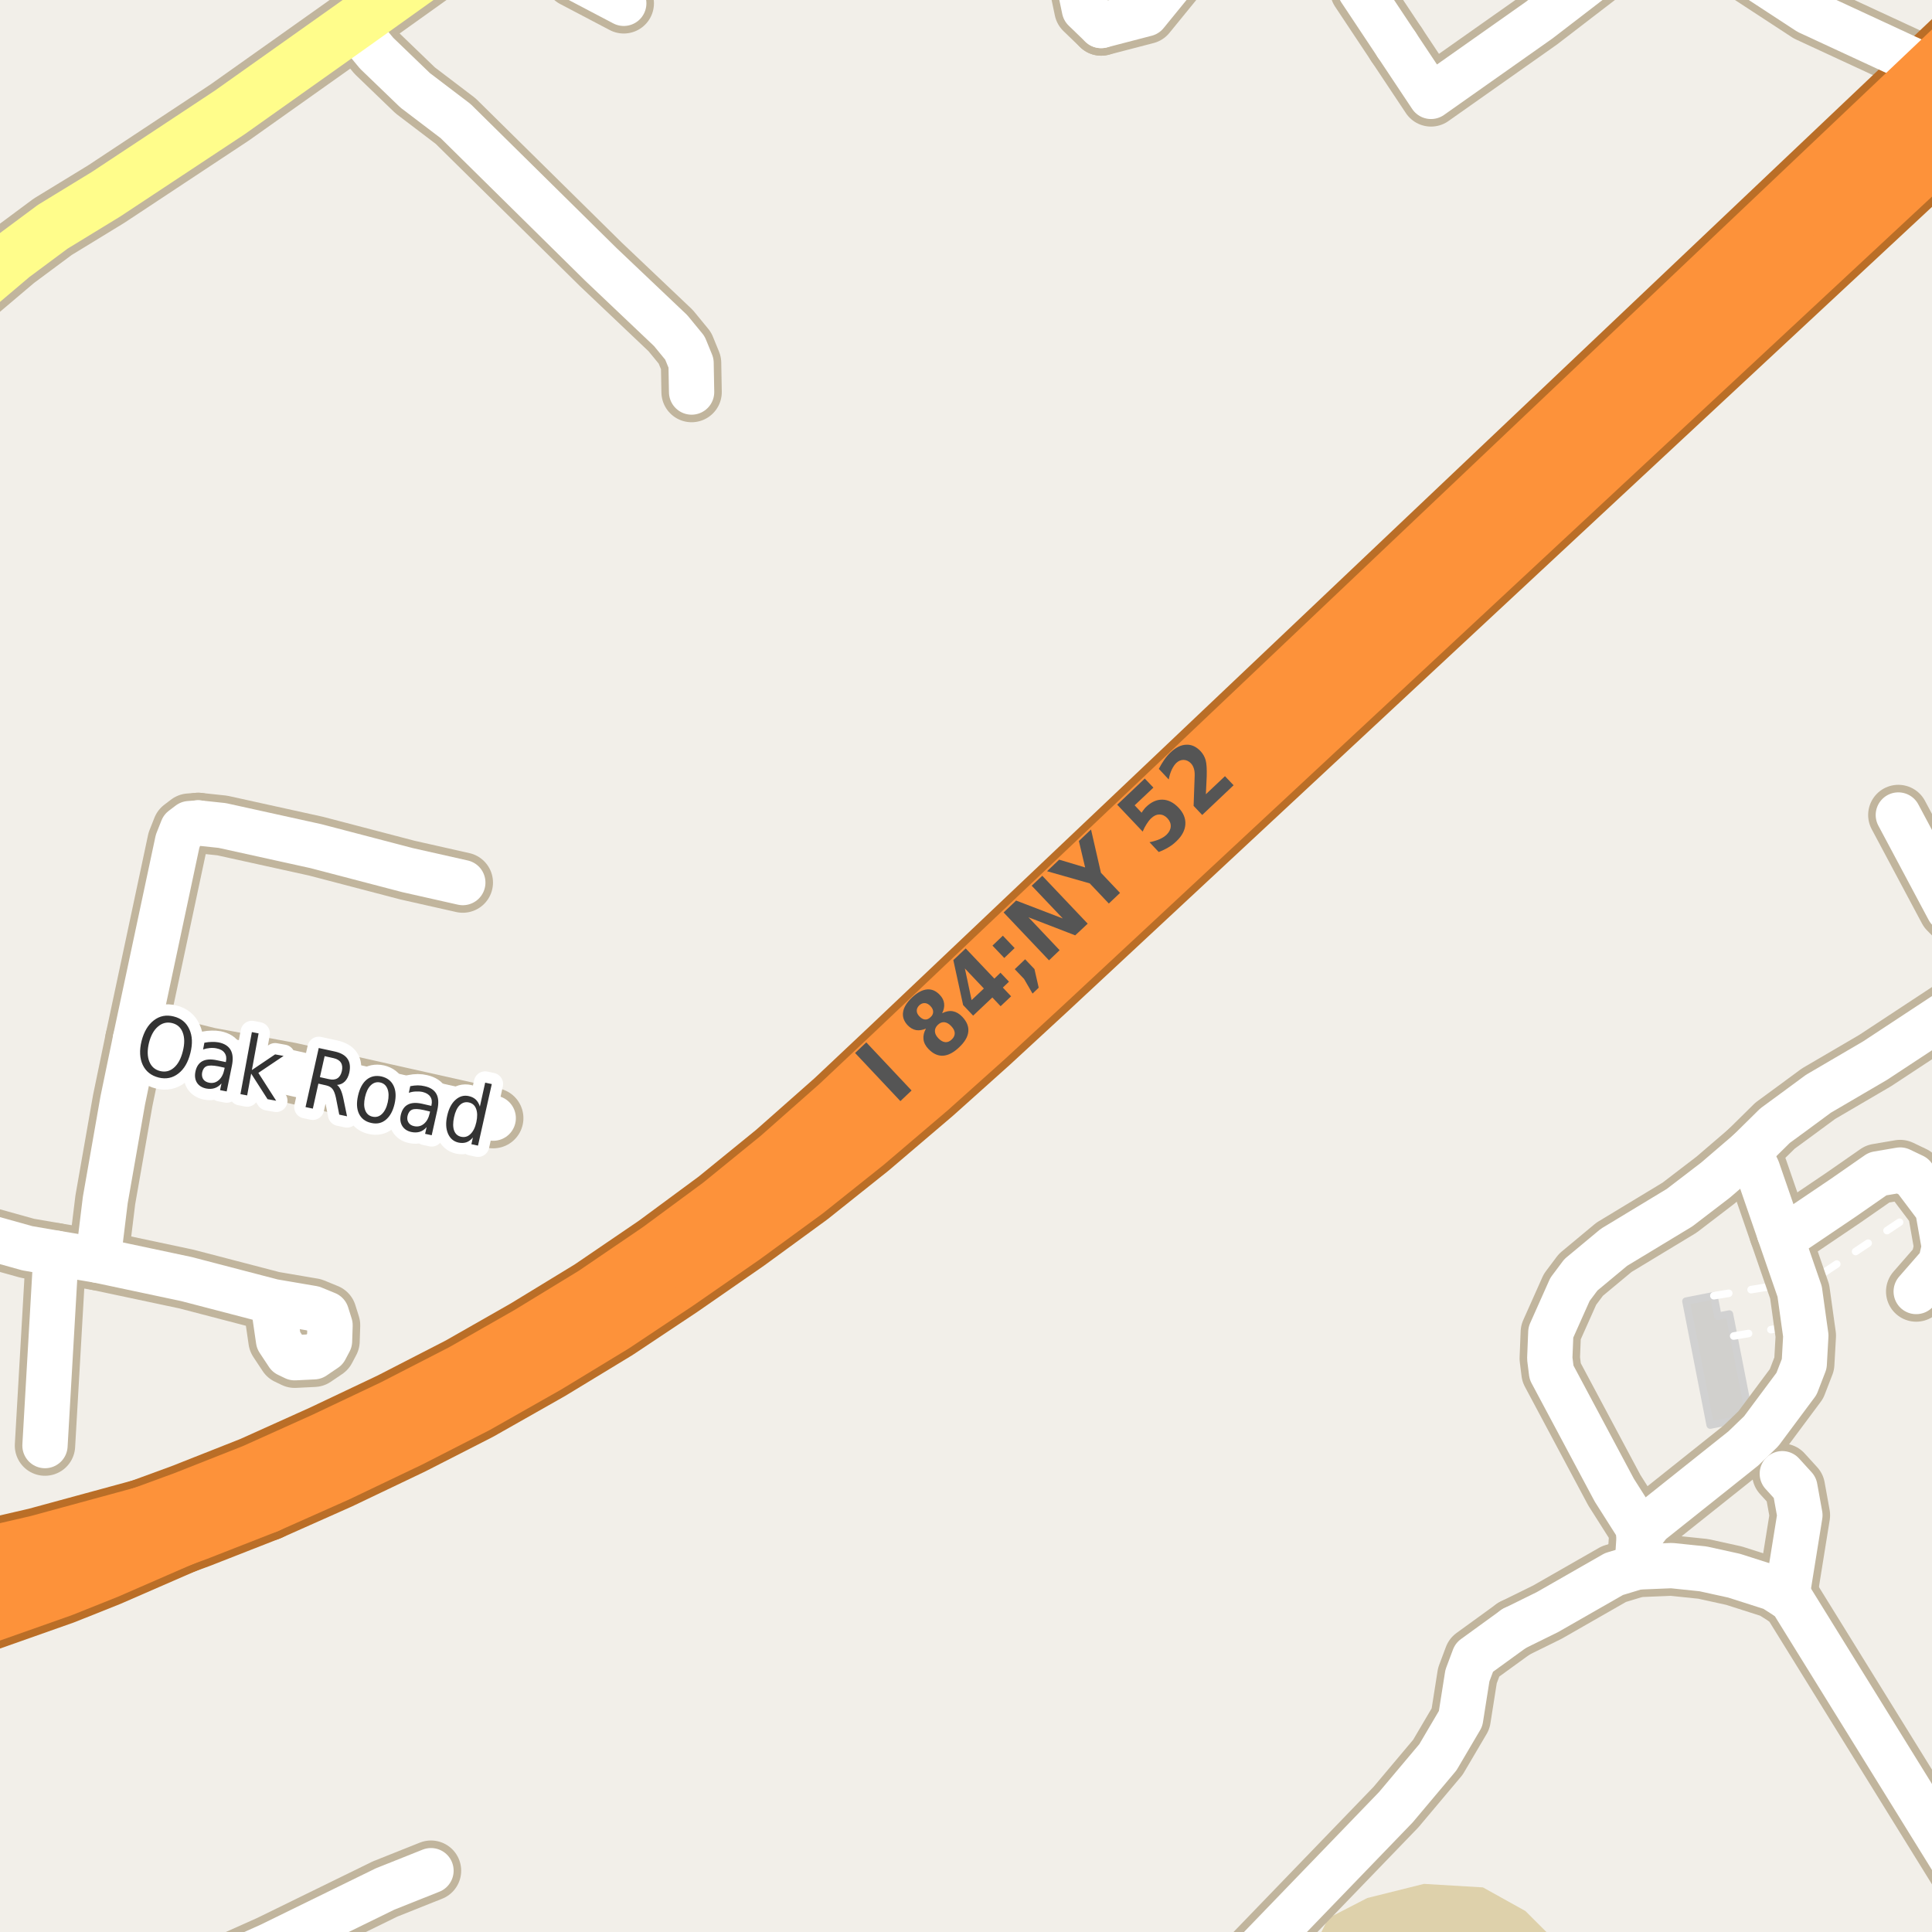 <?xml version="1.0" encoding="UTF-8"?>
<svg xmlns="http://www.w3.org/2000/svg" xmlns:xlink="http://www.w3.org/1999/xlink" width="256pt" height="256pt" viewBox="0 0 256 256" version="1.1">
<g id="surface2">
<rect x="0" y="0" width="256" height="256" style="fill:rgb(94.902%,93.725%,91.373%);fill-opacity:1;stroke:none;"/>
<path style=" stroke:none;fill-rule:evenodd;fill:rgb(87.059%,81.961%,67.059%);fill-opacity:1;" d="M 174.734 260 L 208.316 260 L 207.598 258.688 L 202.125 253.219 L 196.5 250.09 L 188.68 249.625 L 181.176 251.496 L 176.016 254.156 L 173.828 258.531 Z M 174.734 260 "/>
<path style=" stroke:none;fill-rule:evenodd;fill:rgb(81.961%,81.569%,80.392%);fill-opacity:1;" d="M 223.402 172.414 L 226.613 188.828 L 231.832 187.809 L 229.723 177.031 L 229.152 174.121 L 227.625 174.418 L 227.094 171.691 Z M 223.402 172.414 "/>
<path style="fill:none;stroke-width:1;stroke-linecap:round;stroke-linejoin:round;stroke:rgb(81.961%,81.961%,81.961%);stroke-opacity:1;stroke-miterlimit:10;" d="M 223.402 172.414 L 226.613 188.828 L 231.832 187.809 L 229.723 177.031 L 229.152 174.121 L 227.625 174.418 L 227.094 171.691 L 223.402 172.414 "/>
<path style=" stroke:none;fill-rule:evenodd;fill:rgb(60%,70.196%,80%);fill-opacity:1;" d="M -4 259 L -4 -4 L 259 -4 L -4 -4 Z M -4 259 "/>
<path style="fill:none;stroke-width:1;stroke-linecap:round;stroke-linejoin:round;stroke:rgb(70.196%,77.647%,83.137%);stroke-opacity:1;stroke-miterlimit:10;" d="M -4 259 L -4 -4 L 259 -4 L -4 -4 L -4 259 "/>
<path style="fill:none;stroke-width:6;stroke-linecap:round;stroke-linejoin:round;stroke:rgb(100%,100%,100%);stroke-opacity:0.4;stroke-miterlimit:10;" d="M 253.676 8.094 L 262 14.199 "/>
<path style="fill:none;stroke-width:1;stroke-linecap:round;stroke-linejoin:round;stroke:rgb(100%,100%,100%);stroke-opacity:1;stroke-dasharray:2,3;stroke-miterlimit:10;" d="M 229.723 177.031 L 239.062 175.43 "/>
<path style="fill:none;stroke-width:1;stroke-linecap:round;stroke-linejoin:round;stroke:rgb(100%,100%,100%);stroke-opacity:1;stroke-dasharray:2,3;stroke-miterlimit:10;" d="M 227.094 171.691 L 238.039 169.902 L 241.457 168.777 L 255.965 159.113 "/>
<path style="fill:none;stroke-width:8;stroke-linecap:round;stroke-linejoin:round;stroke:rgb(75.686%,70.98%,61.569%);stroke-opacity:1;stroke-miterlimit:10;" d="M 122.648 143.707 L 119.094 139.91 "/>
<path style="fill:none;stroke-width:8;stroke-linecap:round;stroke-linejoin:round;stroke:rgb(75.686%,70.98%,61.569%);stroke-opacity:1;stroke-miterlimit:10;" d="M 236.754 211.586 L 238.496 200.773 L 237.832 197.105 L 236.164 195.273 "/>
<path style="fill:none;stroke-width:8;stroke-linecap:round;stroke-linejoin:round;stroke:rgb(75.686%,70.98%,61.569%);stroke-opacity:1;stroke-miterlimit:10;" d="M 264 126.348 L 258.203 120.488 L 251.539 107.992 "/>
<path style="fill:none;stroke-width:8;stroke-linecap:round;stroke-linejoin:round;stroke:rgb(75.686%,70.98%,61.569%);stroke-opacity:1;stroke-miterlimit:10;" d="M 227.422 -9 L 231.281 -3.871 L 239.629 1.586 L 253.676 8.094 "/>
<path style="fill:none;stroke-width:8;stroke-linecap:round;stroke-linejoin:round;stroke:rgb(75.686%,70.98%,61.569%);stroke-opacity:1;stroke-miterlimit:10;" d="M 253.906 171.133 L 257.129 167.441 L 257.637 165.242 L 256.734 160.137 L 255.965 159.113 L 253.512 155.859 L 251.785 155.035 L 248.801 155.543 L 244.285 158.684 L 238.121 162.848 L 235.773 163.34 "/>
<path style="fill:none;stroke-width:8;stroke-linecap:round;stroke-linejoin:round;stroke:rgb(75.686%,70.98%,61.569%);stroke-opacity:1;stroke-miterlimit:10;" d="M 217.191 203.652 L 218.59 201.816 L 231.008 191.918 L 233.363 189.648 L 238.047 183.359 L 239.07 180.715 L 239.281 176.98 L 239.062 175.43 L 238.465 171.129 L 238.039 169.902 L 235.773 163.34 L 232.871 154.945 L 231.73 152.582 "/>
<path style="fill:none;stroke-width:8;stroke-linecap:round;stroke-linejoin:round;stroke:rgb(75.686%,70.98%,61.569%);stroke-opacity:1;stroke-miterlimit:10;" d="M 161.285 264 L 184.965 239.461 L 190.527 232.848 L 193.535 227.738 L 194.438 222.027 L 195.34 219.621 L 200.625 215.789 "/>
<path style="fill:none;stroke-width:8;stroke-linecap:round;stroke-linejoin:round;stroke:rgb(75.686%,70.98%,61.569%);stroke-opacity:1;stroke-miterlimit:10;" d="M 264 255.012 L 237.348 211.961 L 234.945 210.438 L 229.773 208.785 L 225.672 207.883 L 221.5 207.449 L 216.934 207.637 L 213.859 208.57 L 205.051 213.609 L 200.625 215.789 "/>
<path style="fill:none;stroke-width:8;stroke-linecap:round;stroke-linejoin:round;stroke:rgb(75.686%,70.98%,61.569%);stroke-opacity:1;stroke-miterlimit:10;" d="M 264 130.309 L 248.461 140.535 L 240.957 144.926 L 237.836 147.227 L 235.203 149.156 L 231.73 152.582 L 227.305 156.379 L 222.551 160.02 L 213.859 165.277 L 209.477 168.922 L 208.031 170.852 L 205.492 176.543 L 205.352 180 L 205.586 181.867 L 213.906 197.457 L 217.027 202.375 L 217.191 203.652 L 216.934 207.637 "/>
<path style="fill:none;stroke-width:10;stroke-linecap:round;stroke-linejoin:round;stroke:rgb(72.941%,43.137%,15.294%);stroke-opacity:1;stroke-miterlimit:10;" d="M 24.676 199.418 L 5.035 204.766 L -0.391 206.023 L -5.699 206.988 L -10.609 207.637 L -11 207.652 "/>
<path style="fill:none;stroke-width:10;stroke-linecap:round;stroke-linejoin:round;stroke:rgb(72.941%,43.137%,15.294%);stroke-opacity:1;stroke-miterlimit:10;" d="M -11 217.023 L 8.082 210.285 L 14.059 207.898 L 35.086 198.734 "/>
<path style="fill:none;stroke-width:8;stroke-linecap:round;stroke-linejoin:round;stroke:rgb(75.686%,70.98%,61.569%);stroke-opacity:1;stroke-miterlimit:10;" d="M 73.832 -9 L 74.805 -7.484 L 75.418 -4.875 L 76.086 -3.008 L 82.652 0.441 "/>
<path style="fill:none;stroke-width:8;stroke-linecap:round;stroke-linejoin:round;stroke:rgb(75.686%,70.98%,61.569%);stroke-opacity:1;stroke-miterlimit:10;" d="M 7.43 166.059 L 5.961 191.547 "/>
<path style="fill:none;stroke-width:8;stroke-linecap:round;stroke-linejoin:round;stroke:rgb(75.686%,70.98%,61.569%);stroke-opacity:1;stroke-miterlimit:10;" d="M 26.258 109.043 L 29.449 109.383 L 41.867 112.121 L 54.008 115.297 L 61.324 116.945 "/>
<path style="fill:none;stroke-width:8;stroke-linecap:round;stroke-linejoin:round;stroke:rgb(75.686%,70.98%,61.569%);stroke-opacity:1;stroke-miterlimit:10;" d="M 17.938 137.734 L 27.633 140.133 L 38.422 142.125 L 65.355 148.16 "/>
<path style="fill:none;stroke-width:8;stroke-linecap:round;stroke-linejoin:round;stroke:rgb(75.686%,70.98%,61.569%);stroke-opacity:1;stroke-miterlimit:10;" d="M 185.059 5.922 L 189.617 12.773 L 203.938 2.676 L 219.133 -9 "/>
<path style="fill:none;stroke-width:8;stroke-linecap:round;stroke-linejoin:round;stroke:rgb(75.686%,70.98%,61.569%);stroke-opacity:1;stroke-miterlimit:10;" d="M 191.258 -9 L 180.238 -1.332 L 185.059 5.922 "/>
<path style="fill:none;stroke-width:8;stroke-linecap:round;stroke-linejoin:round;stroke:rgb(75.686%,70.98%,61.569%);stroke-opacity:1;stroke-miterlimit:10;" d="M 12.973 166.992 L 13.953 158.992 L 16.262 145.828 L 17.938 137.734 L 23.531 111.469 L 24.184 109.82 L 25.09 109.133 L 26.258 109.043 "/>
<path style="fill:none;stroke-width:8;stroke-linecap:round;stroke-linejoin:round;stroke:rgb(75.686%,70.98%,61.569%);stroke-opacity:1;stroke-miterlimit:10;" d="M 143.727 -9 L 143.141 -6.582 L 143.195 -1.125 L 143.691 1.238 L 145.91 3.379 "/>
<path style="fill:none;stroke-width:8;stroke-linecap:round;stroke-linejoin:round;stroke:rgb(75.686%,70.98%,61.569%);stroke-opacity:1;stroke-miterlimit:10;" d="M 46.801 3.301 L 49.906 7.051 L 55.012 11.969 L 60.371 16.043 L 79.617 35.031 L 88.867 43.809 L 90.754 46.109 L 91.57 48.102 L 91.641 51.949 "/>
<path style="fill:none;stroke-width:8;stroke-linecap:round;stroke-linejoin:round;stroke:rgb(75.686%,70.98%,61.569%);stroke-opacity:1;stroke-miterlimit:10;" d="M 21.973 264 L 23.508 263.246 L 35.762 257.77 L 51.027 250.301 L 57.109 247.875 "/>
<path style="fill:none;stroke-width:8;stroke-linecap:round;stroke-linejoin:round;stroke:rgb(75.686%,70.98%,61.569%);stroke-opacity:1;stroke-miterlimit:10;" d="M 145.91 3.379 L 151.855 1.832 L 159 -6.93 L 160.66 -9 "/>
<path style="fill:none;stroke-width:8;stroke-linecap:round;stroke-linejoin:round;stroke:rgb(75.686%,70.98%,61.569%);stroke-opacity:1;stroke-miterlimit:10;" d="M -9 161.883 L 3.629 165.402 L 7.43 166.059 L 12.973 166.992 L 24.695 169.48 L 36.16 172.469 L 41.449 173.371 L 43.266 174.117 L 43.734 175.609 L 43.664 177.695 L 43.105 178.754 L 41.59 179.781 L 39.051 179.906 L 38.141 179.469 L 36.906 177.602 L 36.16 172.469 "/>
<path style="fill:none;stroke-width:9;stroke-linecap:round;stroke-linejoin:round;stroke:rgb(75.686%,70.98%,61.569%);stroke-opacity:1;stroke-miterlimit:10;" d="M 65.426 -10 L 46.801 3.301 L 30.438 14.902 L 14.07 25.723 L 6.984 30.051 L 1.715 33.965 L -3.484 38.367 L -10 44.262 "/>
<path style="fill:none;stroke-width:11;stroke-linecap:round;stroke-linejoin:round;stroke:rgb(72.941%,43.137%,15.294%);stroke-opacity:1;stroke-miterlimit:10;" d="M -12 214.375 L -3.773 212.219 L 5.605 209.414 L 15.715 206.047 L 25.812 202.367 L 35.086 198.734 "/>
<path style="fill:none;stroke-width:11;stroke-linecap:round;stroke-linejoin:round;stroke:rgb(72.941%,43.137%,15.294%);stroke-opacity:1;stroke-miterlimit:10;" d="M 35.086 198.734 L 44.32 194.625 L 53.914 190.043 L 62.742 185.531 L 72.07 180.246 L 80.863 174.906 L 89.359 169.25 L 98.066 163.211 L 106.316 157.188 L 114.238 150.871 L 122.648 143.707 L 130.105 137.027 L 137.637 130.078 L 261.047 15.203 L 267 9.66 "/>
<path style="fill:none;stroke-width:11;stroke-linecap:round;stroke-linejoin:round;stroke:rgb(72.941%,43.137%,15.294%);stroke-opacity:1;stroke-miterlimit:10;" d="M 267 -0.324 L 255.938 10.164 L 119.094 139.91 L 111.648 146.922 L 103.75 153.902 L 95.945 160.254 L 87.809 166.258 L 79.137 172.164 L 70.469 177.453 L 61.711 182.445 L 52.465 187.199 L 43.328 191.531 L 33.969 195.746 L 24.676 199.418 L 14.883 203.004 L 5.242 206.246 L -4.504 209.156 L -12 211.148 "/>
<path style="fill:none;stroke-width:6;stroke-linecap:round;stroke-linejoin:round;stroke:rgb(100%,100%,100%);stroke-opacity:1;stroke-miterlimit:10;" d="M 122.648 143.707 L 119.094 139.91 "/>
<path style="fill:none;stroke-width:6;stroke-linecap:round;stroke-linejoin:round;stroke:rgb(100%,100%,100%);stroke-opacity:1;stroke-miterlimit:10;" d="M 236.754 211.586 L 238.496 200.773 L 237.832 197.105 L 236.164 195.273 "/>
<path style="fill:none;stroke-width:6;stroke-linecap:round;stroke-linejoin:round;stroke:rgb(100%,100%,100%);stroke-opacity:1;stroke-miterlimit:10;" d="M 264 126.348 L 258.203 120.488 L 251.539 107.992 "/>
<path style="fill:none;stroke-width:6;stroke-linecap:round;stroke-linejoin:round;stroke:rgb(100%,100%,100%);stroke-opacity:1;stroke-miterlimit:10;" d="M 227.422 -9 L 231.281 -3.871 L 239.629 1.586 L 253.676 8.094 "/>
<path style="fill:none;stroke-width:6;stroke-linecap:round;stroke-linejoin:round;stroke:rgb(100%,100%,100%);stroke-opacity:1;stroke-miterlimit:10;" d="M 253.906 171.133 L 257.129 167.441 L 257.637 165.242 L 256.734 160.137 L 255.965 159.113 L 253.512 155.859 L 251.785 155.035 L 248.801 155.543 L 244.285 158.684 L 238.121 162.848 L 235.773 163.34 "/>
<path style="fill:none;stroke-width:6;stroke-linecap:round;stroke-linejoin:round;stroke:rgb(100%,100%,100%);stroke-opacity:1;stroke-miterlimit:10;" d="M 217.191 203.652 L 218.59 201.816 L 231.008 191.918 L 233.363 189.648 L 238.047 183.359 L 239.07 180.715 L 239.281 176.98 L 239.062 175.43 L 238.465 171.129 L 238.039 169.902 L 235.773 163.34 L 232.871 154.945 L 231.73 152.582 "/>
<path style="fill:none;stroke-width:6;stroke-linecap:round;stroke-linejoin:round;stroke:rgb(100%,100%,100%);stroke-opacity:1;stroke-miterlimit:10;" d="M 161.285 264 L 184.965 239.461 L 190.527 232.848 L 193.535 227.738 L 194.438 222.027 L 195.34 219.621 L 200.625 215.789 "/>
<path style="fill:none;stroke-width:6;stroke-linecap:round;stroke-linejoin:round;stroke:rgb(100%,100%,100%);stroke-opacity:1;stroke-miterlimit:10;" d="M 264 255.012 L 237.348 211.961 L 234.945 210.438 L 229.773 208.785 L 225.672 207.883 L 221.5 207.449 L 216.934 207.637 L 213.859 208.57 L 205.051 213.609 L 200.625 215.789 "/>
<path style="fill:none;stroke-width:6;stroke-linecap:round;stroke-linejoin:round;stroke:rgb(100%,100%,100%);stroke-opacity:1;stroke-miterlimit:10;" d="M 264 130.309 L 248.461 140.535 L 240.957 144.926 L 237.836 147.227 L 235.203 149.156 L 231.73 152.582 L 227.305 156.379 L 222.551 160.02 L 213.859 165.277 L 209.477 168.922 L 208.031 170.852 L 205.492 176.543 L 205.352 180 L 205.586 181.867 L 213.906 197.457 L 217.027 202.375 L 217.191 203.652 L 216.934 207.637 "/>
<path style="fill:none;stroke-width:8;stroke-linecap:round;stroke-linejoin:round;stroke:rgb(99.216%,57.255%,22.745%);stroke-opacity:1;stroke-miterlimit:10;" d="M 24.676 199.418 L 5.035 204.766 L -0.391 206.023 L -5.699 206.988 L -10.609 207.637 L -11 207.652 "/>
<path style="fill:none;stroke-width:8;stroke-linecap:round;stroke-linejoin:round;stroke:rgb(99.216%,57.255%,22.745%);stroke-opacity:1;stroke-miterlimit:10;" d="M -11 217.023 L 8.082 210.285 L 14.059 207.898 L 35.086 198.734 "/>
<path style="fill:none;stroke-width:6;stroke-linecap:round;stroke-linejoin:round;stroke:rgb(100%,100%,100%);stroke-opacity:1;stroke-miterlimit:10;" d="M 73.832 -9 L 74.805 -7.484 L 75.418 -4.875 L 76.086 -3.008 L 82.652 0.441 "/>
<path style="fill:none;stroke-width:6;stroke-linecap:round;stroke-linejoin:round;stroke:rgb(100%,100%,100%);stroke-opacity:1;stroke-miterlimit:10;" d="M 7.43 166.059 L 5.961 191.547 "/>
<path style="fill:none;stroke-width:6;stroke-linecap:round;stroke-linejoin:round;stroke:rgb(100%,100%,100%);stroke-opacity:1;stroke-miterlimit:10;" d="M 26.258 109.043 L 29.449 109.383 L 41.867 112.121 L 54.008 115.297 L 61.324 116.945 "/>
<path style="fill:none;stroke-width:6;stroke-linecap:round;stroke-linejoin:round;stroke:rgb(100%,100%,100%);stroke-opacity:1;stroke-miterlimit:10;" d="M 17.938 137.734 L 27.633 140.133 L 38.422 142.125 L 65.355 148.16 "/>
<path style="fill:none;stroke-width:6;stroke-linecap:round;stroke-linejoin:round;stroke:rgb(100%,100%,100%);stroke-opacity:1;stroke-miterlimit:10;" d="M 185.059 5.922 L 189.617 12.773 L 203.938 2.676 L 219.133 -9 "/>
<path style="fill:none;stroke-width:6;stroke-linecap:round;stroke-linejoin:round;stroke:rgb(100%,100%,100%);stroke-opacity:1;stroke-miterlimit:10;" d="M 191.258 -9 L 180.238 -1.332 L 185.059 5.922 "/>
<path style="fill:none;stroke-width:6;stroke-linecap:round;stroke-linejoin:round;stroke:rgb(100%,100%,100%);stroke-opacity:1;stroke-miterlimit:10;" d="M 12.973 166.992 L 13.953 158.992 L 16.262 145.828 L 17.938 137.734 L 23.531 111.469 L 24.184 109.82 L 25.09 109.133 L 26.258 109.043 "/>
<path style="fill:none;stroke-width:6;stroke-linecap:round;stroke-linejoin:round;stroke:rgb(100%,100%,100%);stroke-opacity:1;stroke-miterlimit:10;" d="M 143.727 -9 L 143.141 -6.582 L 143.195 -1.125 L 143.691 1.238 L 145.91 3.379 "/>
<path style="fill:none;stroke-width:6;stroke-linecap:round;stroke-linejoin:round;stroke:rgb(100%,100%,100%);stroke-opacity:1;stroke-miterlimit:10;" d="M 46.801 3.301 L 49.906 7.051 L 55.012 11.969 L 60.371 16.043 L 79.617 35.031 L 88.867 43.809 L 90.754 46.109 L 91.57 48.102 L 91.641 51.949 "/>
<path style="fill:none;stroke-width:6;stroke-linecap:round;stroke-linejoin:round;stroke:rgb(100%,100%,100%);stroke-opacity:1;stroke-miterlimit:10;" d="M 21.973 264 L 23.508 263.246 L 35.762 257.77 L 51.027 250.301 L 57.109 247.875 "/>
<path style="fill:none;stroke-width:6;stroke-linecap:round;stroke-linejoin:round;stroke:rgb(100%,100%,100%);stroke-opacity:1;stroke-miterlimit:10;" d="M 145.91 3.379 L 151.855 1.832 L 159 -6.93 L 160.66 -9 "/>
<path style="fill:none;stroke-width:6;stroke-linecap:round;stroke-linejoin:round;stroke:rgb(100%,100%,100%);stroke-opacity:1;stroke-miterlimit:10;" d="M -9 161.883 L 3.629 165.402 L 7.43 166.059 L 12.973 166.992 L 24.695 169.48 L 36.16 172.469 L 41.449 173.371 L 43.266 174.117 L 43.734 175.609 L 43.664 177.695 L 43.105 178.754 L 41.59 179.781 L 39.051 179.906 L 38.141 179.469 L 36.906 177.602 L 36.16 172.469 "/>
<path style="fill:none;stroke-width:7;stroke-linecap:round;stroke-linejoin:round;stroke:rgb(100%,99.216%,54.51%);stroke-opacity:1;stroke-miterlimit:10;" d="M 65.426 -10 L 46.801 3.301 L 30.438 14.902 L 14.07 25.723 L 6.984 30.051 L 1.715 33.965 L -3.484 38.367 L -10 44.262 "/>
<path style="fill:none;stroke-width:9;stroke-linecap:round;stroke-linejoin:round;stroke:rgb(99.216%,57.255%,22.745%);stroke-opacity:1;stroke-miterlimit:10;" d="M -12 214.375 L -3.773 212.219 L 5.605 209.414 L 15.715 206.047 L 25.812 202.367 L 35.086 198.734 "/>
<path style="fill:none;stroke-width:9;stroke-linecap:round;stroke-linejoin:round;stroke:rgb(99.216%,57.255%,22.745%);stroke-opacity:1;stroke-miterlimit:10;" d="M 35.086 198.734 L 44.32 194.625 L 53.914 190.043 L 62.742 185.531 L 72.07 180.246 L 80.863 174.906 L 89.359 169.25 L 98.066 163.211 L 106.316 157.188 L 114.238 150.871 L 122.648 143.707 L 130.105 137.027 L 137.637 130.078 L 261.047 15.203 L 267 9.66 "/>
<path style="fill:none;stroke-width:9;stroke-linecap:round;stroke-linejoin:round;stroke:rgb(99.216%,57.255%,22.745%);stroke-opacity:1;stroke-miterlimit:10;" d="M 267 -0.324 L 255.938 10.164 L 119.094 139.91 L 111.648 146.922 L 103.75 153.902 L 95.945 160.254 L 87.809 166.258 L 79.137 172.164 L 70.469 177.453 L 61.711 182.445 L 52.465 187.199 L 43.328 191.531 L 33.969 195.746 L 24.676 199.418 L 14.883 203.004 L 5.242 206.246 L -4.504 209.156 L -12 211.148 "/>
<path style=" stroke:none;fill-rule:evenodd;fill:rgb(33.333%,33.333%,33.333%);fill-opacity:1;" d="M 113.305 139.527 L 114.789 138.121 L 120.789 144.496 L 119.305 145.902 Z M 124.273 135.793 C 123.992 136.066 123.863 136.355 123.883 136.668 C 123.895 136.973 124.047 137.273 124.336 137.574 C 124.637 137.887 124.938 138.059 125.242 138.09 C 125.543 138.121 125.836 138.004 126.117 137.73 C 126.387 137.473 126.516 137.191 126.508 136.887 C 126.496 136.586 126.34 136.277 126.039 135.965 C 125.746 135.652 125.445 135.48 125.133 135.449 C 124.828 135.418 124.543 135.535 124.273 135.793 Z M 122.695 136.293 C 122.238 136.492 121.805 136.559 121.398 136.496 C 120.992 136.426 120.617 136.211 120.273 135.855 C 119.766 135.316 119.562 134.73 119.664 134.105 C 119.758 133.473 120.156 132.824 120.852 132.168 C 121.539 131.523 122.195 131.168 122.82 131.105 C 123.445 131.043 124.016 131.285 124.523 131.824 C 124.867 132.18 125.059 132.566 125.102 132.98 C 125.152 133.387 125.062 133.816 124.836 134.262 C 125.336 134.004 125.809 133.914 126.258 133.996 C 126.703 134.082 127.121 134.324 127.508 134.73 C 128.109 135.367 128.375 136.023 128.305 136.699 C 128.242 137.379 127.84 138.066 127.102 138.762 C 126.359 139.473 125.641 139.848 124.945 139.887 C 124.258 139.918 123.613 139.617 123.008 138.98 C 122.625 138.574 122.41 138.148 122.367 137.699 C 122.316 137.242 122.426 136.773 122.695 136.293 Z M 121.836 134.684 C 122.078 134.934 122.32 135.07 122.57 135.09 C 122.82 135.113 123.066 135.008 123.305 134.777 C 123.535 134.57 123.648 134.336 123.648 134.074 C 123.648 133.816 123.531 133.559 123.289 133.309 C 123.051 133.059 122.805 132.93 122.555 132.918 C 122.297 132.898 122.051 132.992 121.82 133.199 C 121.582 133.43 121.469 133.676 121.477 133.934 C 121.477 134.195 121.598 134.445 121.836 134.684 Z M 127.852 128.328 L 128.742 132.516 L 130.367 130.984 Z M 126.32 127.219 L 127.961 125.672 L 131.758 129.672 L 132.57 128.891 L 133.695 130.078 L 132.883 130.859 L 133.977 132.016 L 132.586 133.328 L 131.492 132.172 L 128.945 134.578 L 127.617 133.172 Z M 134.461 128.422 L 135.836 127.109 L 137.07 128.406 L 137.633 130.875 L 136.82 131.656 L 135.695 129.719 Z M 131.508 125.297 L 132.883 123.984 L 134.445 125.625 L 133.07 126.938 Z M 132.984 120.906 L 134.641 119.328 L 140.828 121.703 L 136.703 117.359 L 138.109 116.047 L 144.125 122.391 L 142.469 123.938 L 136.281 121.547 L 140.406 125.906 L 139 127.25 Z M 138.738 115.441 L 140.348 113.91 L 143.785 114.941 L 142.957 111.441 L 144.566 109.91 L 145.879 115.645 L 148.41 118.316 L 146.926 119.723 L 144.395 117.051 Z M 148.035 106.629 L 151.691 103.16 L 152.832 104.363 L 150.348 106.707 L 151.27 107.691 C 151.355 107.547 151.449 107.41 151.551 107.285 C 151.645 107.152 151.754 107.027 151.879 106.91 C 152.566 106.254 153.285 105.938 154.035 105.957 C 154.793 105.98 155.504 106.332 156.16 107.02 C 156.816 107.707 157.117 108.449 157.066 109.238 C 157.012 110.031 156.613 110.781 155.863 111.488 C 155.539 111.801 155.18 112.074 154.785 112.301 C 154.398 112.531 153.98 112.73 153.535 112.895 L 152.316 111.598 C 152.828 111.496 153.262 111.363 153.629 111.207 C 154.004 111.043 154.316 110.844 154.566 110.613 C 154.918 110.27 155.105 109.906 155.129 109.52 C 155.148 109.125 155.004 108.762 154.691 108.426 C 154.379 108.094 154.023 107.926 153.629 107.926 C 153.242 107.926 152.875 108.098 152.52 108.441 C 152.312 108.641 152.121 108.887 151.941 109.176 C 151.754 109.457 151.578 109.797 151.41 110.191 Z M 159.785 105.238 L 162.316 102.848 L 163.457 104.051 L 159.301 107.988 L 158.16 106.785 L 158.301 102.77 C 158.312 102.406 158.277 102.094 158.191 101.832 C 158.109 101.562 157.98 101.332 157.801 101.145 C 157.52 100.855 157.203 100.703 156.848 100.691 C 156.496 100.684 156.172 100.812 155.879 101.082 C 155.652 101.301 155.449 101.598 155.27 101.973 C 155.094 102.34 154.957 102.777 154.863 103.285 L 153.551 101.879 C 153.77 101.453 154.012 101.051 154.27 100.676 C 154.531 100.301 154.816 99.969 155.129 99.676 C 155.809 99.031 156.496 98.699 157.191 98.676 C 157.879 98.645 158.512 98.934 159.082 99.535 C 159.402 99.879 159.629 100.277 159.754 100.723 C 159.879 101.172 159.926 101.895 159.895 102.895 Z M 159.785 105.238 "/>
<path style="fill:none;stroke-width:3;stroke-linecap:round;stroke-linejoin:round;stroke:rgb(100%,100%,100%);stroke-opacity:1;stroke-miterlimit:10;" d="M 22.805 135.562 C 22.117 135.398 21.496 135.547 20.945 136.016 C 20.391 136.477 19.992 137.195 19.742 138.172 C 19.5 139.164 19.516 139.996 19.789 140.672 C 20.059 141.34 20.539 141.754 21.227 141.922 C 21.914 142.086 22.523 141.938 23.055 141.469 C 23.594 141 23.984 140.273 24.227 139.281 C 24.477 138.305 24.469 137.48 24.211 136.812 C 23.961 136.148 23.492 135.73 22.805 135.562 Z M 23.023 134.688 C 24 134.93 24.688 135.492 25.086 136.375 C 25.492 137.25 25.539 138.305 25.227 139.531 C 24.922 140.762 24.391 141.668 23.633 142.25 C 22.871 142.844 22 143.02 21.023 142.781 C 20.031 142.531 19.328 141.973 18.914 141.109 C 18.508 140.234 18.453 139.18 18.758 137.938 C 19.07 136.711 19.609 135.797 20.383 135.203 C 21.152 134.609 22.031 134.438 23.023 134.688 Z M 28.91 141.293 C 28.199 141.16 27.691 141.152 27.379 141.277 C 27.074 141.402 26.879 141.68 26.785 142.105 C 26.723 142.449 26.77 142.746 26.926 142.996 C 27.09 143.238 27.352 143.395 27.707 143.465 C 28.195 143.559 28.621 143.445 28.988 143.121 C 29.352 142.801 29.598 142.332 29.723 141.715 L 29.77 141.48 Z M 30.723 141.246 L 30.035 144.621 L 29.16 144.449 L 29.348 143.559 C 29.074 143.871 28.773 144.078 28.441 144.184 C 28.105 144.297 27.727 144.312 27.301 144.23 C 26.758 144.113 26.355 143.859 26.098 143.465 C 25.848 143.059 25.777 142.57 25.895 141.996 C 26.027 141.34 26.332 140.883 26.801 140.621 C 27.277 140.363 27.914 140.316 28.707 140.48 L 29.926 140.73 L 29.941 140.637 C 30.035 140.191 29.973 139.816 29.754 139.512 C 29.543 139.211 29.195 139.012 28.707 138.918 C 28.414 138.855 28.113 138.84 27.801 138.871 C 27.496 138.895 27.199 138.957 26.91 139.059 L 27.082 138.168 C 27.434 138.098 27.77 138.059 28.082 138.059 C 28.395 138.051 28.691 138.07 28.973 138.121 C 29.742 138.277 30.273 138.617 30.566 139.137 C 30.855 139.648 30.91 140.352 30.723 141.246 Z M 33.375 136.758 L 34.266 136.93 L 33.375 141.789 L 36.453 139.711 L 37.578 139.914 L 34.234 142.164 L 36.594 145.852 L 35.453 145.648 L 33.281 142.258 L 32.75 145.148 L 31.859 144.977 Z M 44.656 143.758 C 44.844 143.895 45.004 144.109 45.141 144.398 C 45.273 144.68 45.395 145.07 45.5 145.57 L 45.984 147.914 L 44.953 147.695 L 44.516 145.477 C 44.391 144.906 44.234 144.508 44.047 144.289 C 43.867 144.062 43.594 143.906 43.219 143.82 L 42.188 143.586 L 41.453 146.898 L 40.484 146.695 L 42.234 138.867 L 44.391 139.336 C 45.203 139.523 45.758 139.852 46.062 140.32 C 46.375 140.781 46.445 141.391 46.281 142.148 C 46.164 142.641 45.969 143.023 45.688 143.305 C 45.414 143.578 45.07 143.727 44.656 143.758 Z M 43.016 139.945 L 42.391 142.727 L 43.578 142.992 C 44.047 143.098 44.422 143.062 44.703 142.883 C 44.992 142.707 45.191 142.391 45.297 141.93 C 45.398 141.473 45.359 141.098 45.172 140.805 C 44.992 140.516 44.672 140.316 44.203 140.211 Z M 50.379 143.434 C 49.91 143.332 49.492 143.457 49.129 143.809 C 48.773 144.152 48.52 144.68 48.363 145.387 C 48.207 146.086 48.215 146.664 48.395 147.121 C 48.57 147.582 48.895 147.863 49.363 147.965 C 49.832 148.066 50.242 147.957 50.598 147.621 C 50.961 147.277 51.223 146.758 51.379 146.059 C 51.535 145.352 51.523 144.762 51.348 144.293 C 51.168 143.824 50.848 143.539 50.379 143.434 Z M 50.551 142.637 C 51.309 142.816 51.84 143.223 52.145 143.855 C 52.457 144.492 52.504 145.293 52.285 146.262 C 52.066 147.211 51.68 147.914 51.129 148.371 C 50.586 148.828 49.934 148.969 49.176 148.793 C 48.414 148.625 47.879 148.219 47.566 147.574 C 47.262 146.93 47.223 146.133 47.441 145.184 C 47.66 144.215 48.039 143.508 48.582 143.059 C 49.133 142.613 49.789 142.473 50.551 142.637 Z M 56.125 147.082 C 55.414 146.926 54.91 146.91 54.609 147.035 C 54.305 147.16 54.102 147.438 54 147.863 C 53.926 148.199 53.969 148.488 54.125 148.738 C 54.281 148.988 54.531 149.152 54.875 149.223 C 55.363 149.324 55.797 149.223 56.172 148.91 C 56.547 148.598 56.801 148.129 56.938 147.504 L 56.984 147.285 Z M 57.953 147.066 L 57.203 150.426 L 56.328 150.238 L 56.531 149.348 C 56.25 149.668 55.941 149.879 55.609 149.973 C 55.273 150.074 54.895 150.082 54.469 149.988 C 53.938 149.863 53.547 149.598 53.297 149.191 C 53.047 148.777 52.984 148.285 53.109 147.723 C 53.266 147.059 53.578 146.605 54.047 146.363 C 54.516 146.113 55.145 146.078 55.938 146.254 L 57.156 146.535 L 57.172 146.441 C 57.273 145.996 57.223 145.621 57.016 145.316 C 56.816 145.016 56.477 144.809 56 144.691 C 55.695 144.629 55.391 144.609 55.078 144.629 C 54.773 144.641 54.473 144.699 54.172 144.801 L 54.359 143.926 C 54.723 143.855 55.055 143.816 55.359 143.816 C 55.672 143.816 55.973 143.855 56.266 143.926 C 57.023 144.094 57.547 144.438 57.828 144.957 C 58.109 145.469 58.148 146.172 57.953 147.066 Z M 63.586 146.629 L 64.289 143.457 L 65.164 143.645 L 63.336 151.801 L 62.461 151.613 L 62.664 150.723 C 62.391 151.043 62.102 151.258 61.789 151.363 C 61.477 151.465 61.125 151.477 60.742 151.395 C 60.094 151.246 59.633 150.848 59.352 150.191 C 59.078 149.535 59.047 148.75 59.258 147.832 C 59.465 146.906 59.828 146.207 60.352 145.738 C 60.883 145.262 61.469 145.094 62.117 145.238 C 62.5 145.324 62.812 145.48 63.055 145.707 C 63.293 145.938 63.469 146.246 63.586 146.629 Z M 60.164 148.035 C 60.008 148.746 60.008 149.328 60.164 149.785 C 60.328 150.246 60.641 150.527 61.102 150.629 C 61.57 150.73 61.98 150.613 62.336 150.27 C 62.699 149.926 62.961 149.402 63.117 148.691 C 63.273 147.973 63.262 147.387 63.086 146.926 C 62.918 146.469 62.602 146.188 62.133 146.082 C 61.672 145.98 61.266 146.098 60.914 146.441 C 60.57 146.785 60.32 147.316 60.164 148.035 Z M 60.164 148.035 "/>
<path style=" stroke:none;fill-rule:evenodd;fill:rgb(20%,20%,20%);fill-opacity:1;" d="M 22.805 135.562 C 22.117 135.398 21.496 135.547 20.945 136.016 C 20.391 136.477 19.992 137.195 19.742 138.172 C 19.5 139.164 19.516 139.996 19.789 140.672 C 20.059 141.34 20.539 141.754 21.227 141.922 C 21.914 142.086 22.523 141.938 23.055 141.469 C 23.594 141 23.984 140.273 24.227 139.281 C 24.477 138.305 24.469 137.48 24.211 136.812 C 23.961 136.148 23.492 135.73 22.805 135.562 Z M 23.023 134.688 C 24 134.93 24.688 135.492 25.086 136.375 C 25.492 137.25 25.539 138.305 25.227 139.531 C 24.922 140.762 24.391 141.668 23.633 142.25 C 22.871 142.844 22 143.02 21.023 142.781 C 20.031 142.531 19.328 141.973 18.914 141.109 C 18.508 140.234 18.453 139.18 18.758 137.938 C 19.07 136.711 19.609 135.797 20.383 135.203 C 21.152 134.609 22.031 134.438 23.023 134.688 Z M 28.91 141.293 C 28.199 141.16 27.691 141.152 27.379 141.277 C 27.074 141.402 26.879 141.68 26.785 142.105 C 26.723 142.449 26.77 142.746 26.926 142.996 C 27.09 143.238 27.352 143.395 27.707 143.465 C 28.195 143.559 28.621 143.445 28.988 143.121 C 29.352 142.801 29.598 142.332 29.723 141.715 L 29.77 141.48 Z M 30.723 141.246 L 30.035 144.621 L 29.16 144.449 L 29.348 143.559 C 29.074 143.871 28.773 144.078 28.441 144.184 C 28.105 144.297 27.727 144.312 27.301 144.23 C 26.758 144.113 26.355 143.859 26.098 143.465 C 25.848 143.059 25.777 142.57 25.895 141.996 C 26.027 141.34 26.332 140.883 26.801 140.621 C 27.277 140.363 27.914 140.316 28.707 140.48 L 29.926 140.73 L 29.941 140.637 C 30.035 140.191 29.973 139.816 29.754 139.512 C 29.543 139.211 29.195 139.012 28.707 138.918 C 28.414 138.855 28.113 138.84 27.801 138.871 C 27.496 138.895 27.199 138.957 26.91 139.059 L 27.082 138.168 C 27.434 138.098 27.77 138.059 28.082 138.059 C 28.395 138.051 28.691 138.07 28.973 138.121 C 29.742 138.277 30.273 138.617 30.566 139.137 C 30.855 139.648 30.91 140.352 30.723 141.246 Z M 33.375 136.758 L 34.266 136.93 L 33.375 141.789 L 36.453 139.711 L 37.578 139.914 L 34.234 142.164 L 36.594 145.852 L 35.453 145.648 L 33.281 142.258 L 32.75 145.148 L 31.859 144.977 Z M 44.656 143.758 C 44.844 143.895 45.004 144.109 45.141 144.398 C 45.273 144.68 45.395 145.07 45.5 145.57 L 45.984 147.914 L 44.953 147.695 L 44.516 145.477 C 44.391 144.906 44.234 144.508 44.047 144.289 C 43.867 144.062 43.594 143.906 43.219 143.82 L 42.188 143.586 L 41.453 146.898 L 40.484 146.695 L 42.234 138.867 L 44.391 139.336 C 45.203 139.523 45.758 139.852 46.062 140.32 C 46.375 140.781 46.445 141.391 46.281 142.148 C 46.164 142.641 45.969 143.023 45.688 143.305 C 45.414 143.578 45.07 143.727 44.656 143.758 Z M 43.016 139.945 L 42.391 142.727 L 43.578 142.992 C 44.047 143.098 44.422 143.062 44.703 142.883 C 44.992 142.707 45.191 142.391 45.297 141.93 C 45.398 141.473 45.359 141.098 45.172 140.805 C 44.992 140.516 44.672 140.316 44.203 140.211 Z M 50.379 143.434 C 49.91 143.332 49.492 143.457 49.129 143.809 C 48.773 144.152 48.52 144.68 48.363 145.387 C 48.207 146.086 48.215 146.664 48.395 147.121 C 48.57 147.582 48.895 147.863 49.363 147.965 C 49.832 148.066 50.242 147.957 50.598 147.621 C 50.961 147.277 51.223 146.758 51.379 146.059 C 51.535 145.352 51.523 144.762 51.348 144.293 C 51.168 143.824 50.848 143.539 50.379 143.434 Z M 50.551 142.637 C 51.309 142.816 51.84 143.223 52.145 143.855 C 52.457 144.492 52.504 145.293 52.285 146.262 C 52.066 147.211 51.68 147.914 51.129 148.371 C 50.586 148.828 49.934 148.969 49.176 148.793 C 48.414 148.625 47.879 148.219 47.566 147.574 C 47.262 146.93 47.223 146.133 47.441 145.184 C 47.66 144.215 48.039 143.508 48.582 143.059 C 49.133 142.613 49.789 142.473 50.551 142.637 Z M 56.125 147.082 C 55.414 146.926 54.91 146.91 54.609 147.035 C 54.305 147.16 54.102 147.438 54 147.863 C 53.926 148.199 53.969 148.488 54.125 148.738 C 54.281 148.988 54.531 149.152 54.875 149.223 C 55.363 149.324 55.797 149.223 56.172 148.91 C 56.547 148.598 56.801 148.129 56.938 147.504 L 56.984 147.285 Z M 57.953 147.066 L 57.203 150.426 L 56.328 150.238 L 56.531 149.348 C 56.25 149.668 55.941 149.879 55.609 149.973 C 55.273 150.074 54.895 150.082 54.469 149.988 C 53.938 149.863 53.547 149.598 53.297 149.191 C 53.047 148.777 52.984 148.285 53.109 147.723 C 53.266 147.059 53.578 146.605 54.047 146.363 C 54.516 146.113 55.145 146.078 55.938 146.254 L 57.156 146.535 L 57.172 146.441 C 57.273 145.996 57.223 145.621 57.016 145.316 C 56.816 145.016 56.477 144.809 56 144.691 C 55.695 144.629 55.391 144.609 55.078 144.629 C 54.773 144.641 54.473 144.699 54.172 144.801 L 54.359 143.926 C 54.723 143.855 55.055 143.816 55.359 143.816 C 55.672 143.816 55.973 143.855 56.266 143.926 C 57.023 144.094 57.547 144.438 57.828 144.957 C 58.109 145.469 58.148 146.172 57.953 147.066 Z M 63.586 146.629 L 64.289 143.457 L 65.164 143.645 L 63.336 151.801 L 62.461 151.613 L 62.664 150.723 C 62.391 151.043 62.102 151.258 61.789 151.363 C 61.477 151.465 61.125 151.477 60.742 151.395 C 60.094 151.246 59.633 150.848 59.352 150.191 C 59.078 149.535 59.047 148.75 59.258 147.832 C 59.465 146.906 59.828 146.207 60.352 145.738 C 60.883 145.262 61.469 145.094 62.117 145.238 C 62.5 145.324 62.812 145.48 63.055 145.707 C 63.293 145.938 63.469 146.246 63.586 146.629 Z M 60.164 148.035 C 60.008 148.746 60.008 149.328 60.164 149.785 C 60.328 150.246 60.641 150.527 61.102 150.629 C 61.57 150.73 61.98 150.613 62.336 150.27 C 62.699 149.926 62.961 149.402 63.117 148.691 C 63.273 147.973 63.262 147.387 63.086 146.926 C 62.918 146.469 62.602 146.188 62.133 146.082 C 61.672 145.98 61.266 146.098 60.914 146.441 C 60.57 146.785 60.32 147.316 60.164 148.035 Z M 60.164 148.035 "/>
</g>
</svg>

